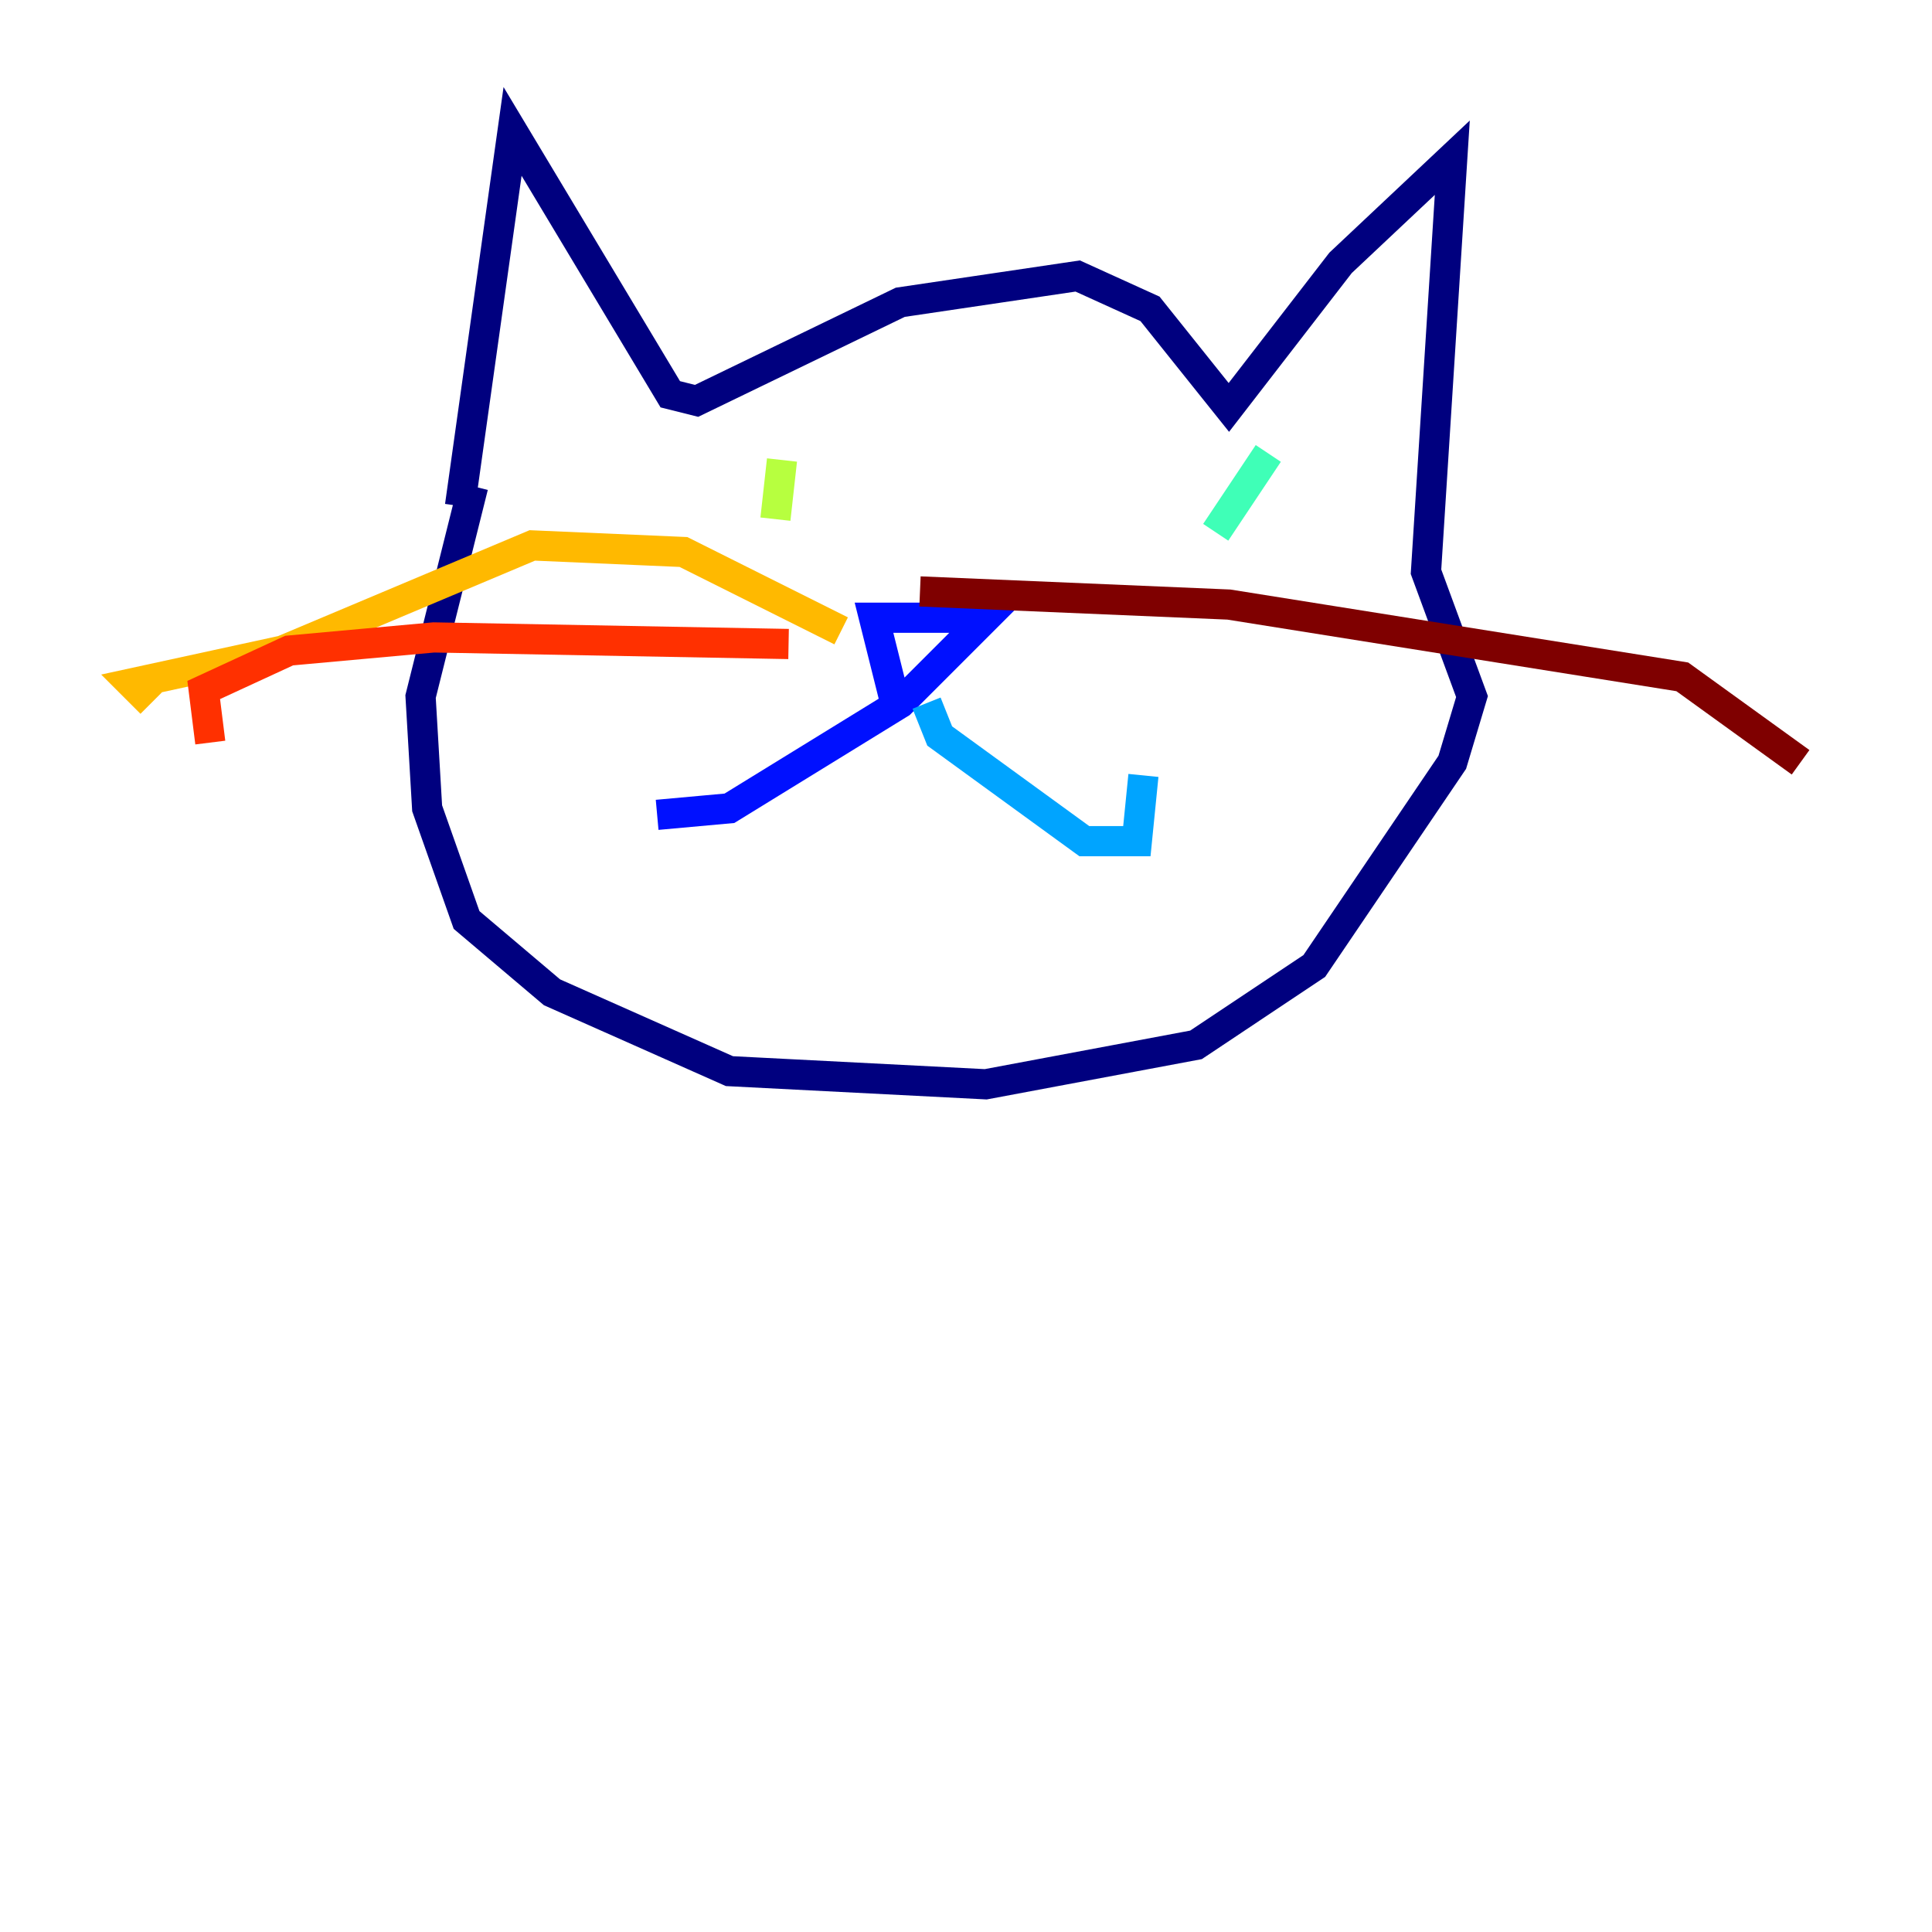 <?xml version="1.0" encoding="utf-8" ?>
<svg baseProfile="tiny" height="128" version="1.2" viewBox="0,0,128,128" width="128" xmlns="http://www.w3.org/2000/svg" xmlns:ev="http://www.w3.org/2001/xml-events" xmlns:xlink="http://www.w3.org/1999/xlink"><defs /><polyline fill="none" points="30.476,33.524 33.959,8.707 44.408,26.122 46.15,26.558 59.646,20.027 71.401,18.286 76.191,20.463 81.415,26.993 88.816,17.415 96.218,10.449 94.476,37.878 97.524,46.15 96.218,50.503 87.075,64.0 79.238,69.225 65.306,71.837 48.327,70.966 36.571,65.742 30.912,60.952 28.299,53.551 27.864,46.15 31.347,32.218" stroke="#00007f" stroke-width="2" /><polyline fill="none" points="59.211,46.15 57.905,40.925 65.306,40.925 59.646,46.585 48.327,53.551 43.537,53.986" stroke="#0010ff" stroke-width="2" /><polyline fill="none" points="61.388,46.585 62.258,48.762 71.837,55.728 75.32,55.728 75.755,51.374" stroke="#00a4ff" stroke-width="2" /><polyline fill="none" points="84.027,30.041 80.544,35.265" stroke="#3fffb7" stroke-width="2" /><polyline fill="none" points="51.809,30.476 51.374,34.395" stroke="#b7ff3f" stroke-width="2" /><polyline fill="none" points="55.728,41.796 45.279,36.571 35.265,36.136 18.721,43.102 8.707,45.279 10.014,46.585" stroke="#ffb900" stroke-width="2" /><polyline fill="none" points="52.245,42.667 28.735,42.231 19.157,43.102 13.497,45.714 13.932,49.197" stroke="#ff3000" stroke-width="2" /><polyline fill="none" points="60.952,39.184 81.415,40.054 111.456,44.843 119.293,50.503" stroke="#7f0000" stroke-width="2" /></svg>